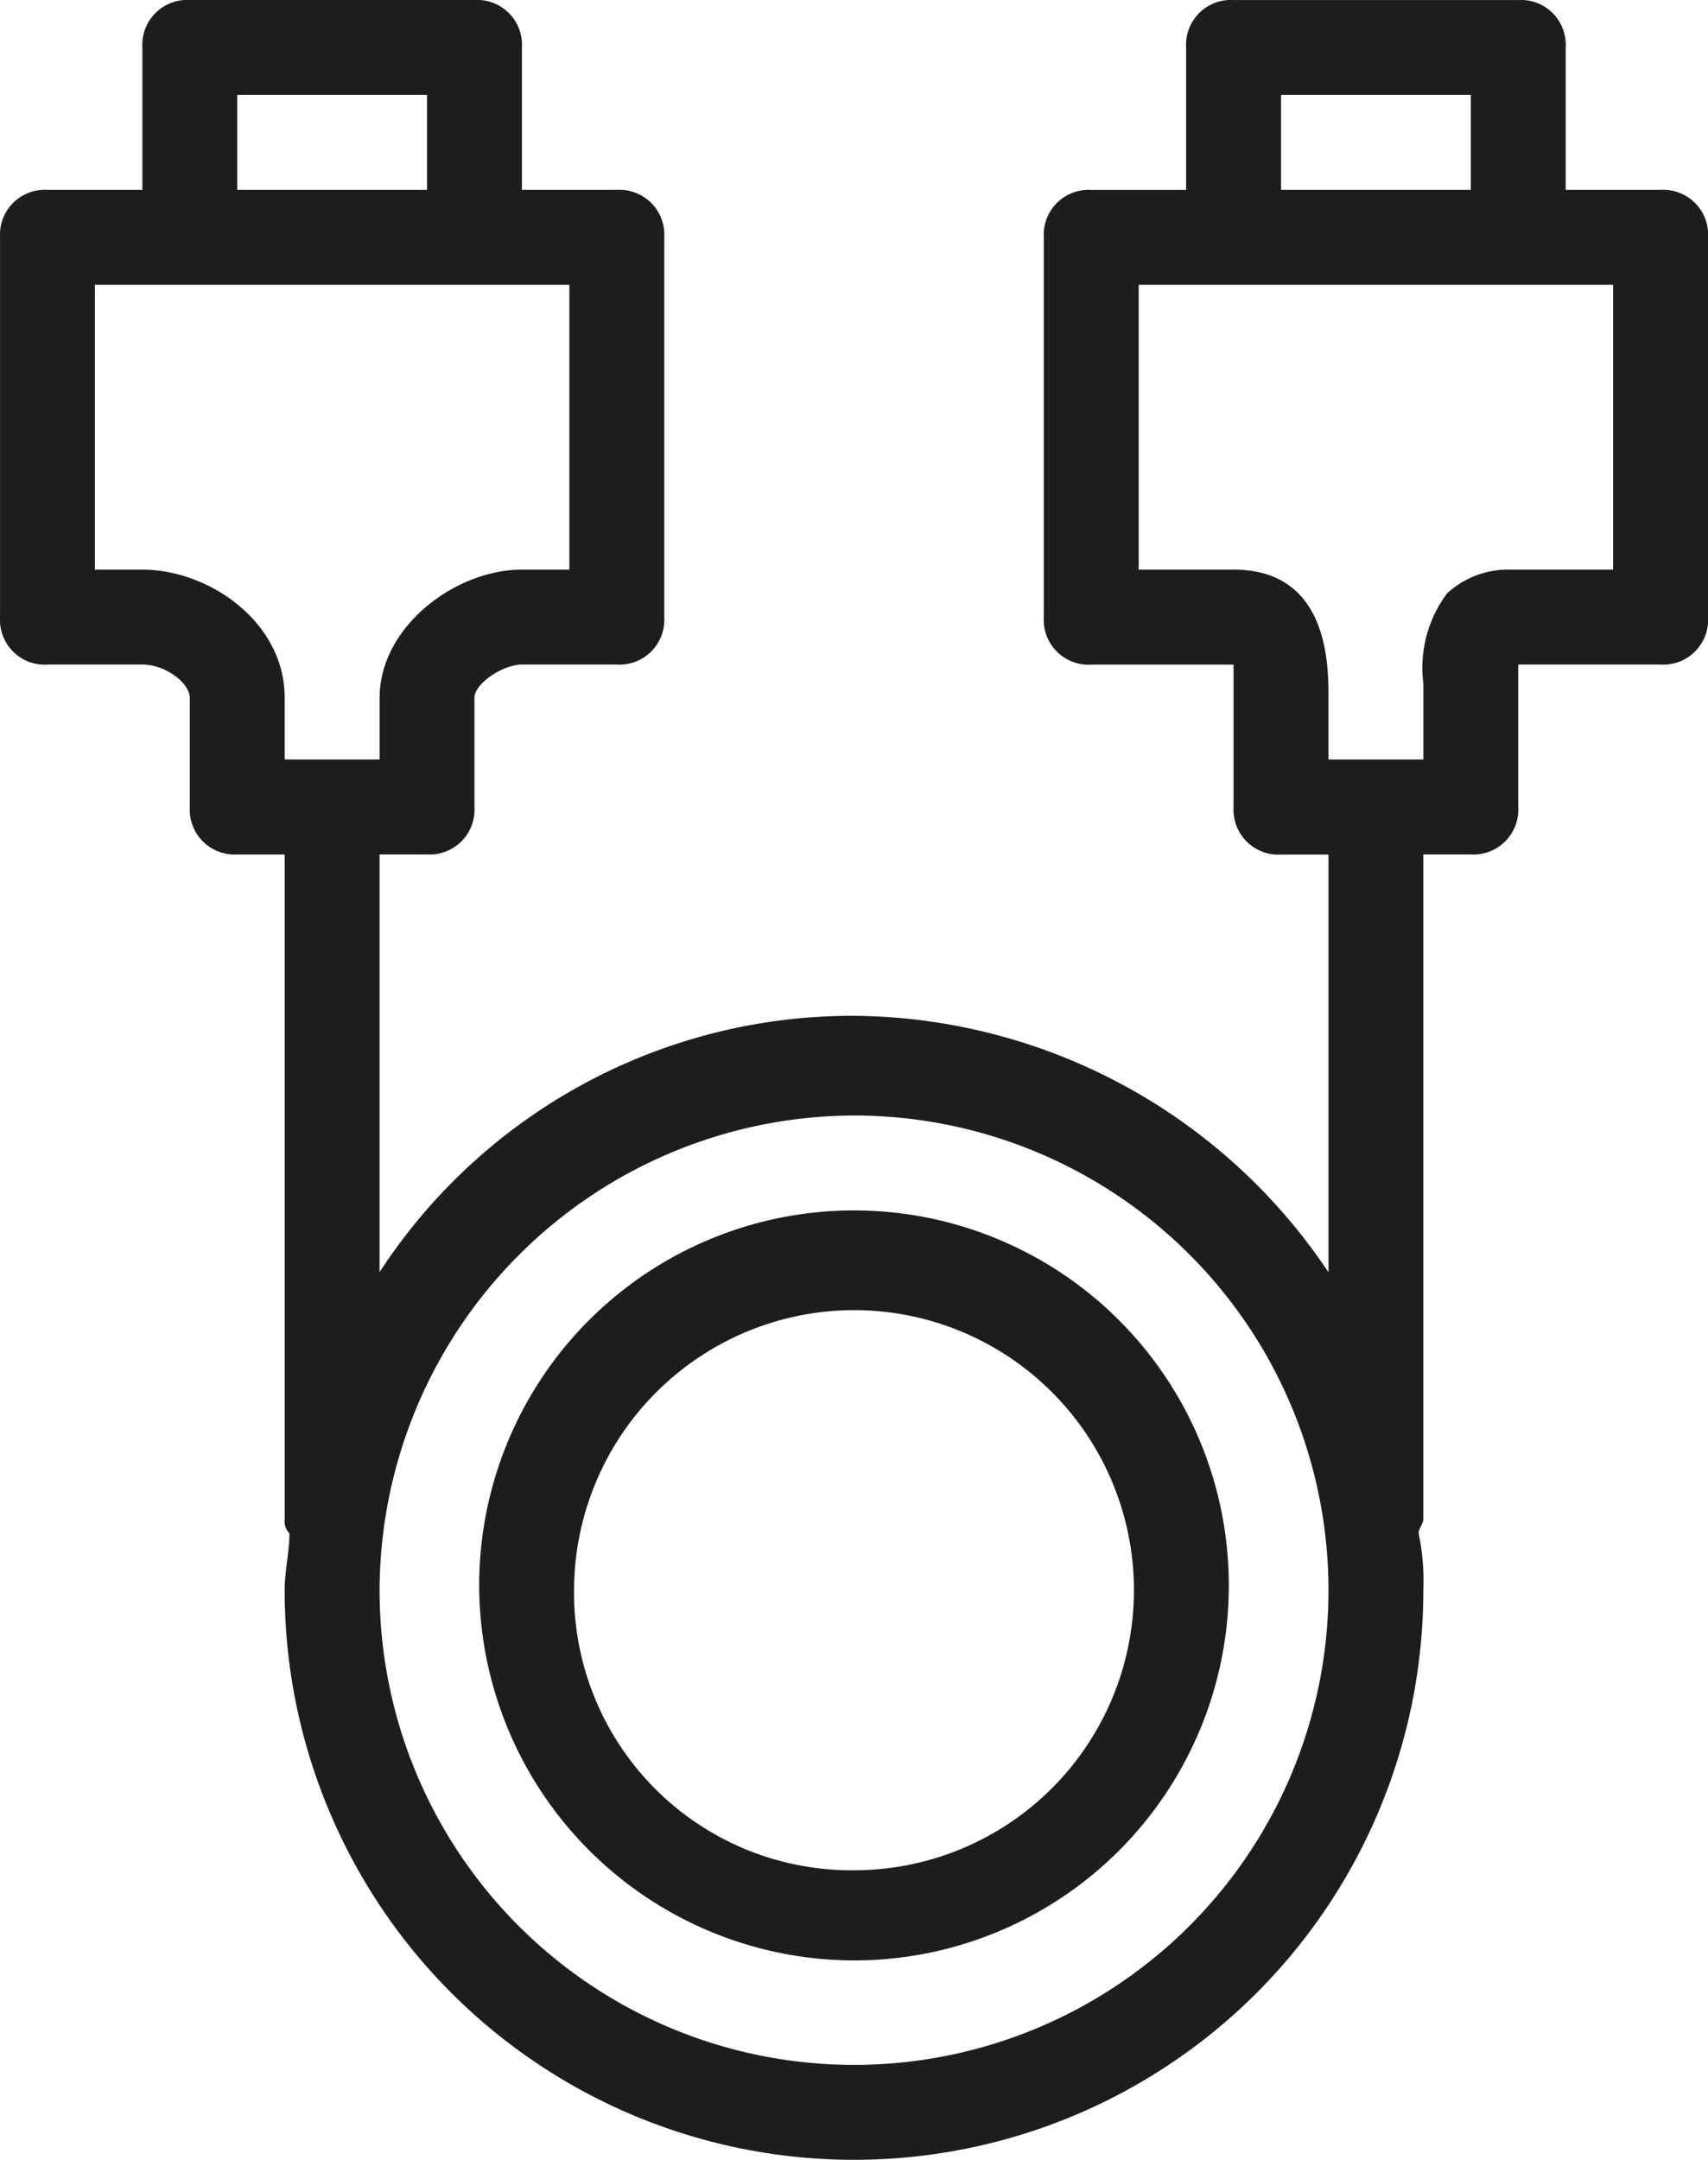 <?xml version="1.0" encoding="UTF-8"?>
<svg xmlns="http://www.w3.org/2000/svg" width="56.25" height="71.094" viewBox="0 0 56.25 71.094">
  <defs>
    <style>.a{fill:#1d1d1d;}</style>
  </defs>
  <g transform="translate(-21.875 -14.063)">
    <path class="a" d="M50,78.594A12.344,12.344,0,1,0,37.656,66.25,12.37,12.37,0,0,0,50,78.594Zm0-21.406a9.219,9.219,0,1,1,0,18.438,9.137,9.137,0,0,1-9.219-9.219A9.236,9.236,0,0,1,50,57.188Z"></path>
    <path class="a" d="M23.438,35.938h3.125c.781,0,1.563.625,1.563,1.094v3.594a1.476,1.476,0,0,0,1.563,1.563H31.25V64.063a.574.574,0,0,0,.156.469c0,.625-.156,1.25-.156,1.875a18.75,18.75,0,0,0,37.5,0,7.607,7.607,0,0,0-.156-1.875c0-.156.156-.312.156-.469V42.188h1.563a1.476,1.476,0,0,0,1.563-1.562V35.938h4.688a1.476,1.476,0,0,0,1.563-1.562v-12.5a1.476,1.476,0,0,0-1.562-1.562H73.438V15.626a1.476,1.476,0,0,0-1.562-1.562H62.5a1.476,1.476,0,0,0-1.562,1.563v4.688H57.813a1.476,1.476,0,0,0-1.562,1.563v12.5a1.476,1.476,0,0,0,1.563,1.563H62.5v4.688a1.476,1.476,0,0,0,1.563,1.563h1.563v13.75A18.962,18.962,0,0,0,50,47.5a18.581,18.581,0,0,0-15.625,8.438V42.188h1.563A1.476,1.476,0,0,0,37.5,40.626V37.032c0-.469.938-1.094,1.563-1.094h3.125a1.476,1.476,0,0,0,1.563-1.562v-12.5a1.476,1.476,0,0,0-1.562-1.562H39.063V15.626A1.476,1.476,0,0,0,37.5,14.063H28.126a1.476,1.476,0,0,0-1.562,1.563v4.688H23.438a1.476,1.476,0,0,0-1.562,1.563v12.5a1.476,1.476,0,0,0,1.563,1.563Zm40.625-18.75h6.25v3.125h-6.25ZM62.5,32.813H59.376V23.438H75v9.375H71.563a2.97,2.97,0,0,0-2.031.781,4.1,4.1,0,0,0-.781,2.969v2.5H65.626V37.032c0-1.094,0-4.219-3.125-4.219ZM50,50.782A15.625,15.625,0,1,1,34.376,66.407,15.671,15.671,0,0,1,50,50.782ZM29.689,17.188h6.25v3.125h-6.25ZM25,23.438H40.626v9.375H39.064c-2.187,0-4.687,1.875-4.687,4.219v2.031H31.251V37.032c0-2.5-2.5-4.219-4.687-4.219H25Z"></path>
  </g>
</svg>
